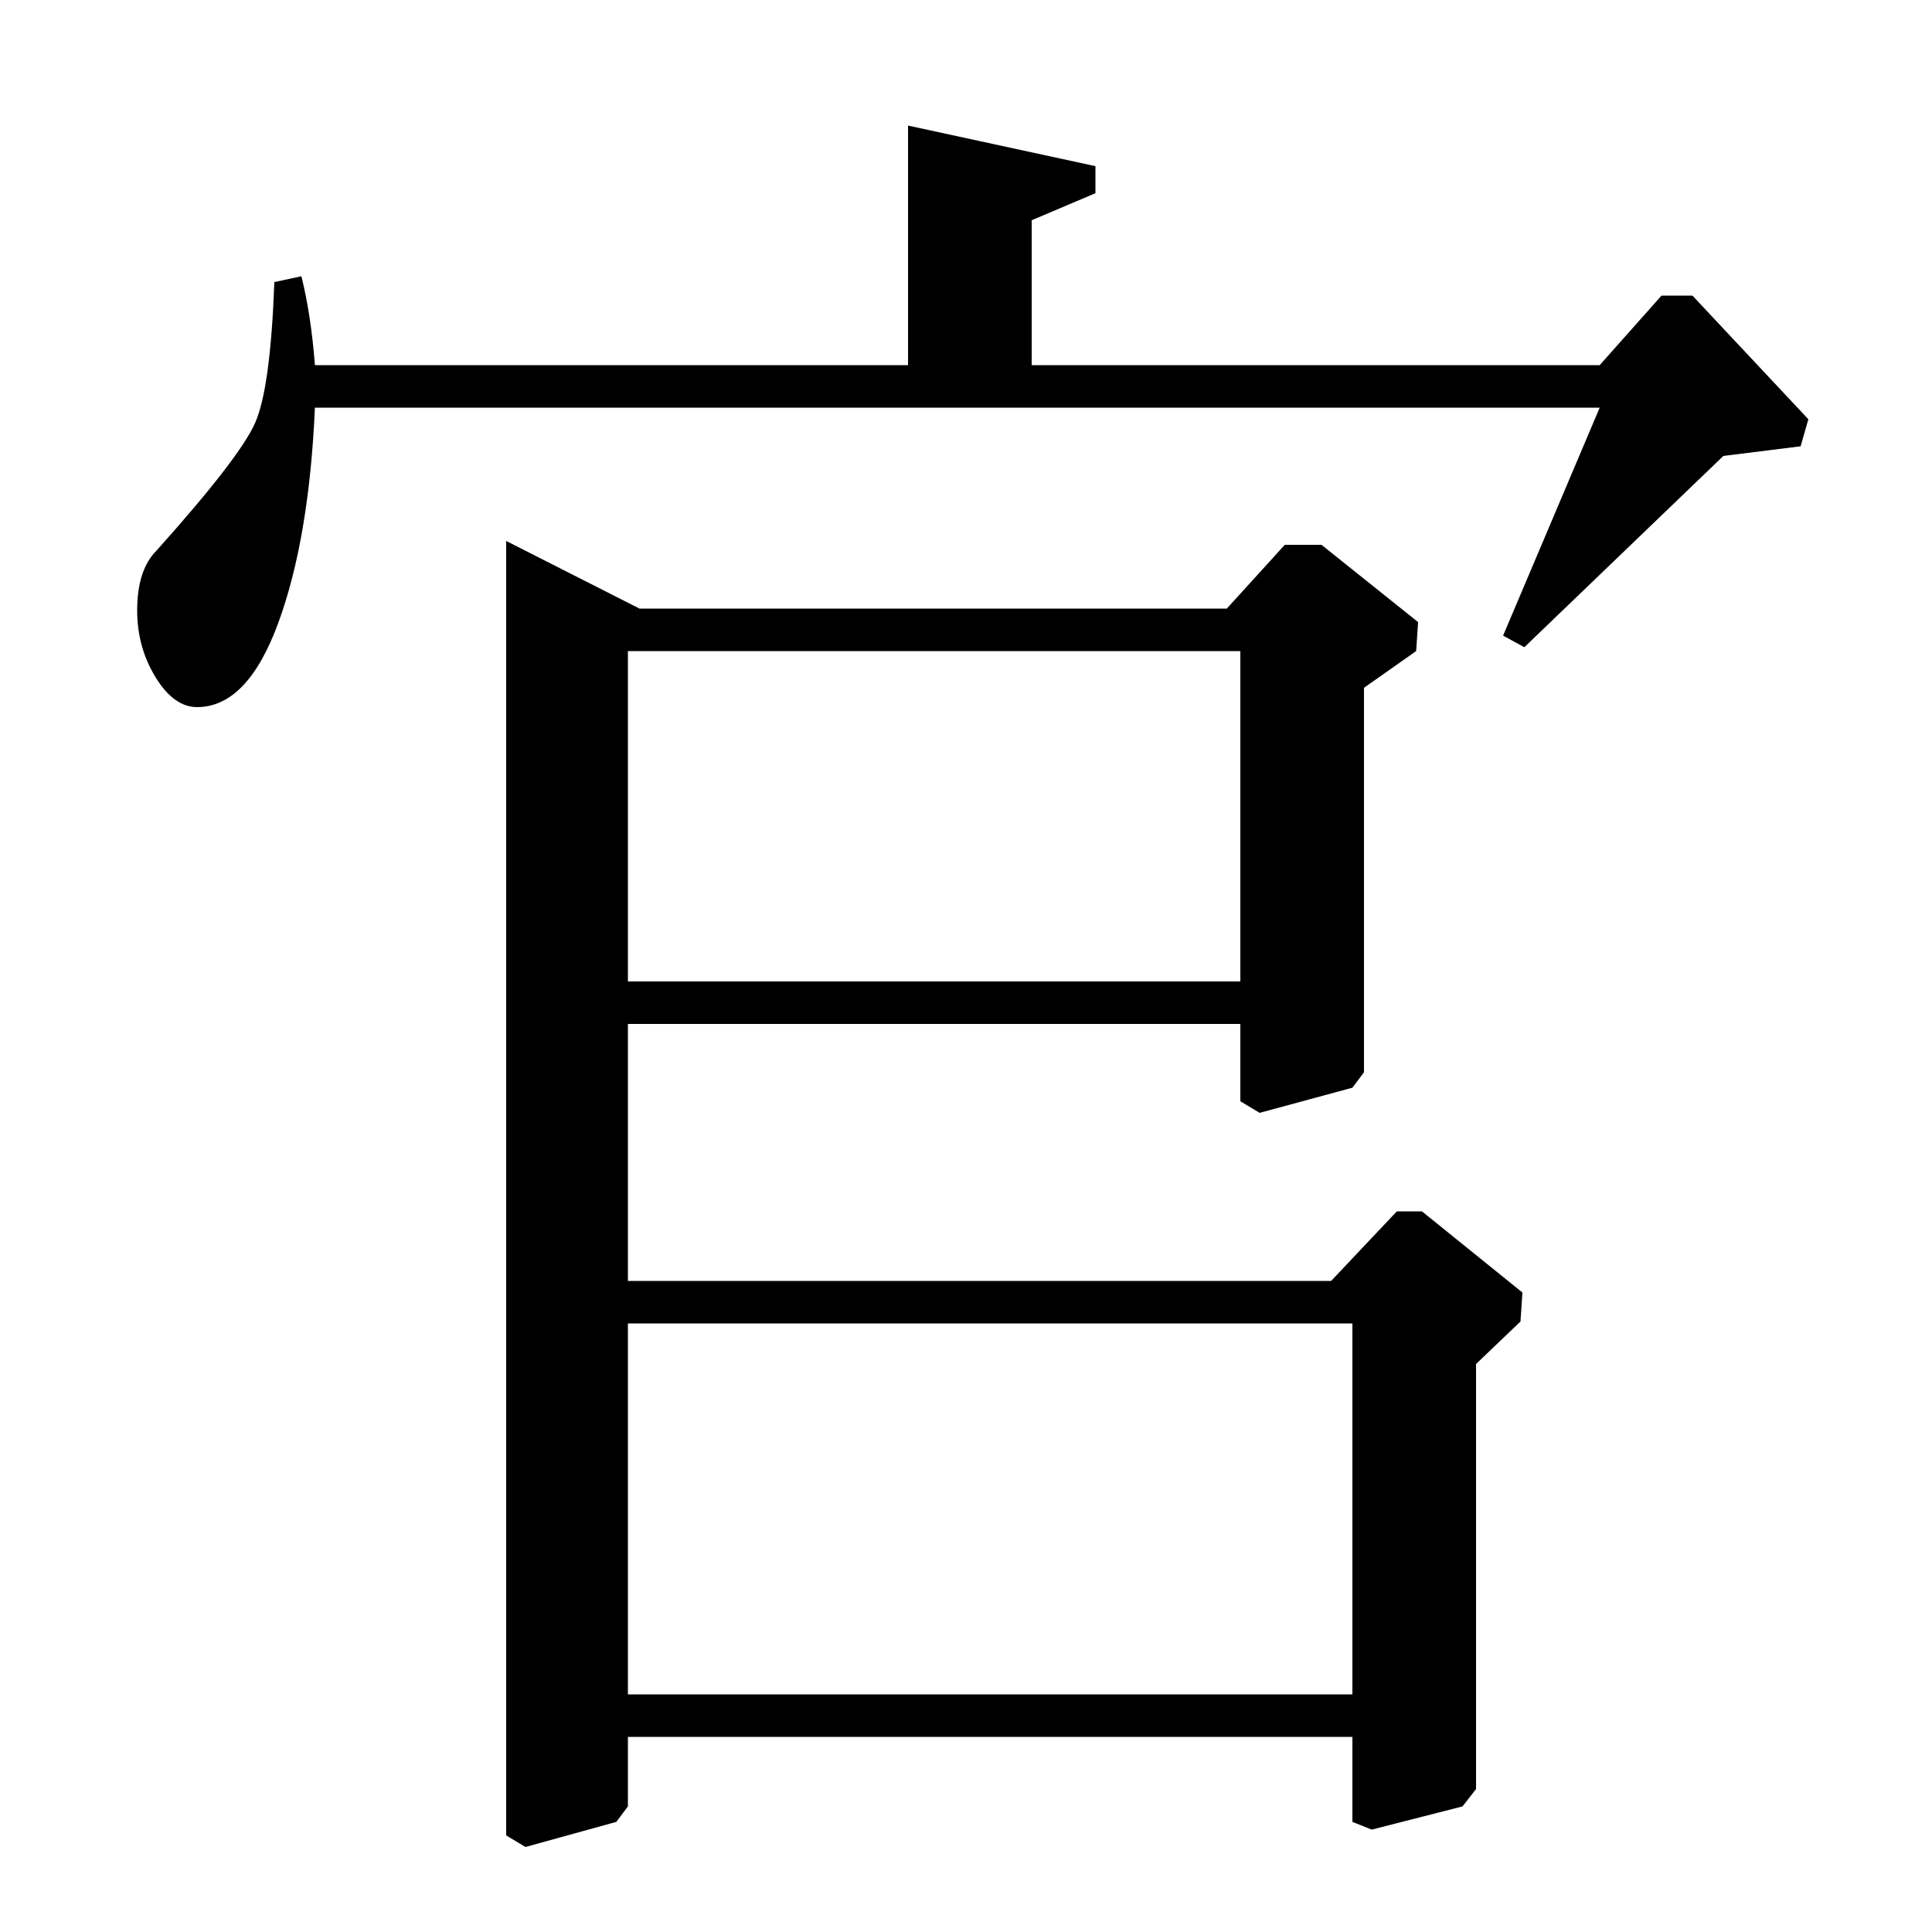 <?xml version="1.0" standalone="no"?>
<!DOCTYPE svg PUBLIC "-//W3C//DTD SVG 1.1//EN" "http://www.w3.org/Graphics/SVG/1.1/DTD/svg11.dtd" >
<svg xmlns="http://www.w3.org/2000/svg" xmlns:xlink="http://www.w3.org/1999/xlink" version="1.1" viewBox="0 -140 1000 1000">
  <g transform="matrix(1 0 0 -1 0 860)">
   <path fill="currentColor"
d="M142 854l14 3q5 -20 7 -46h307v124l97 -21v-14l-33 -14v-75h294l32 36h16l60 -64l-4 -14l-40 -5l-103 -99l-11 6l50 118h-665q-3 -68 -19 -111.5t-42 -43.5q-12 0 -21.5 15.5t-9.5 34.5q0 21 10 31q43 48 51 66t10 73zM635 685l30 33h19l50 -40l-1 -15l-27 -19v-199
l-6 -8l-48 -13l-10 6v40h-317v-133h364l34 36h13l52 -42l-1 -15l-23 -22v-220l-7 -9l-47 -12l-10 4v44h-375v-36l-6 -8l-47 -13l-10 6v670l69 -35h304zM700 123v192h-375v-192h375zM642 492v171h-317v-171h317z" />
  </g>

</svg>
